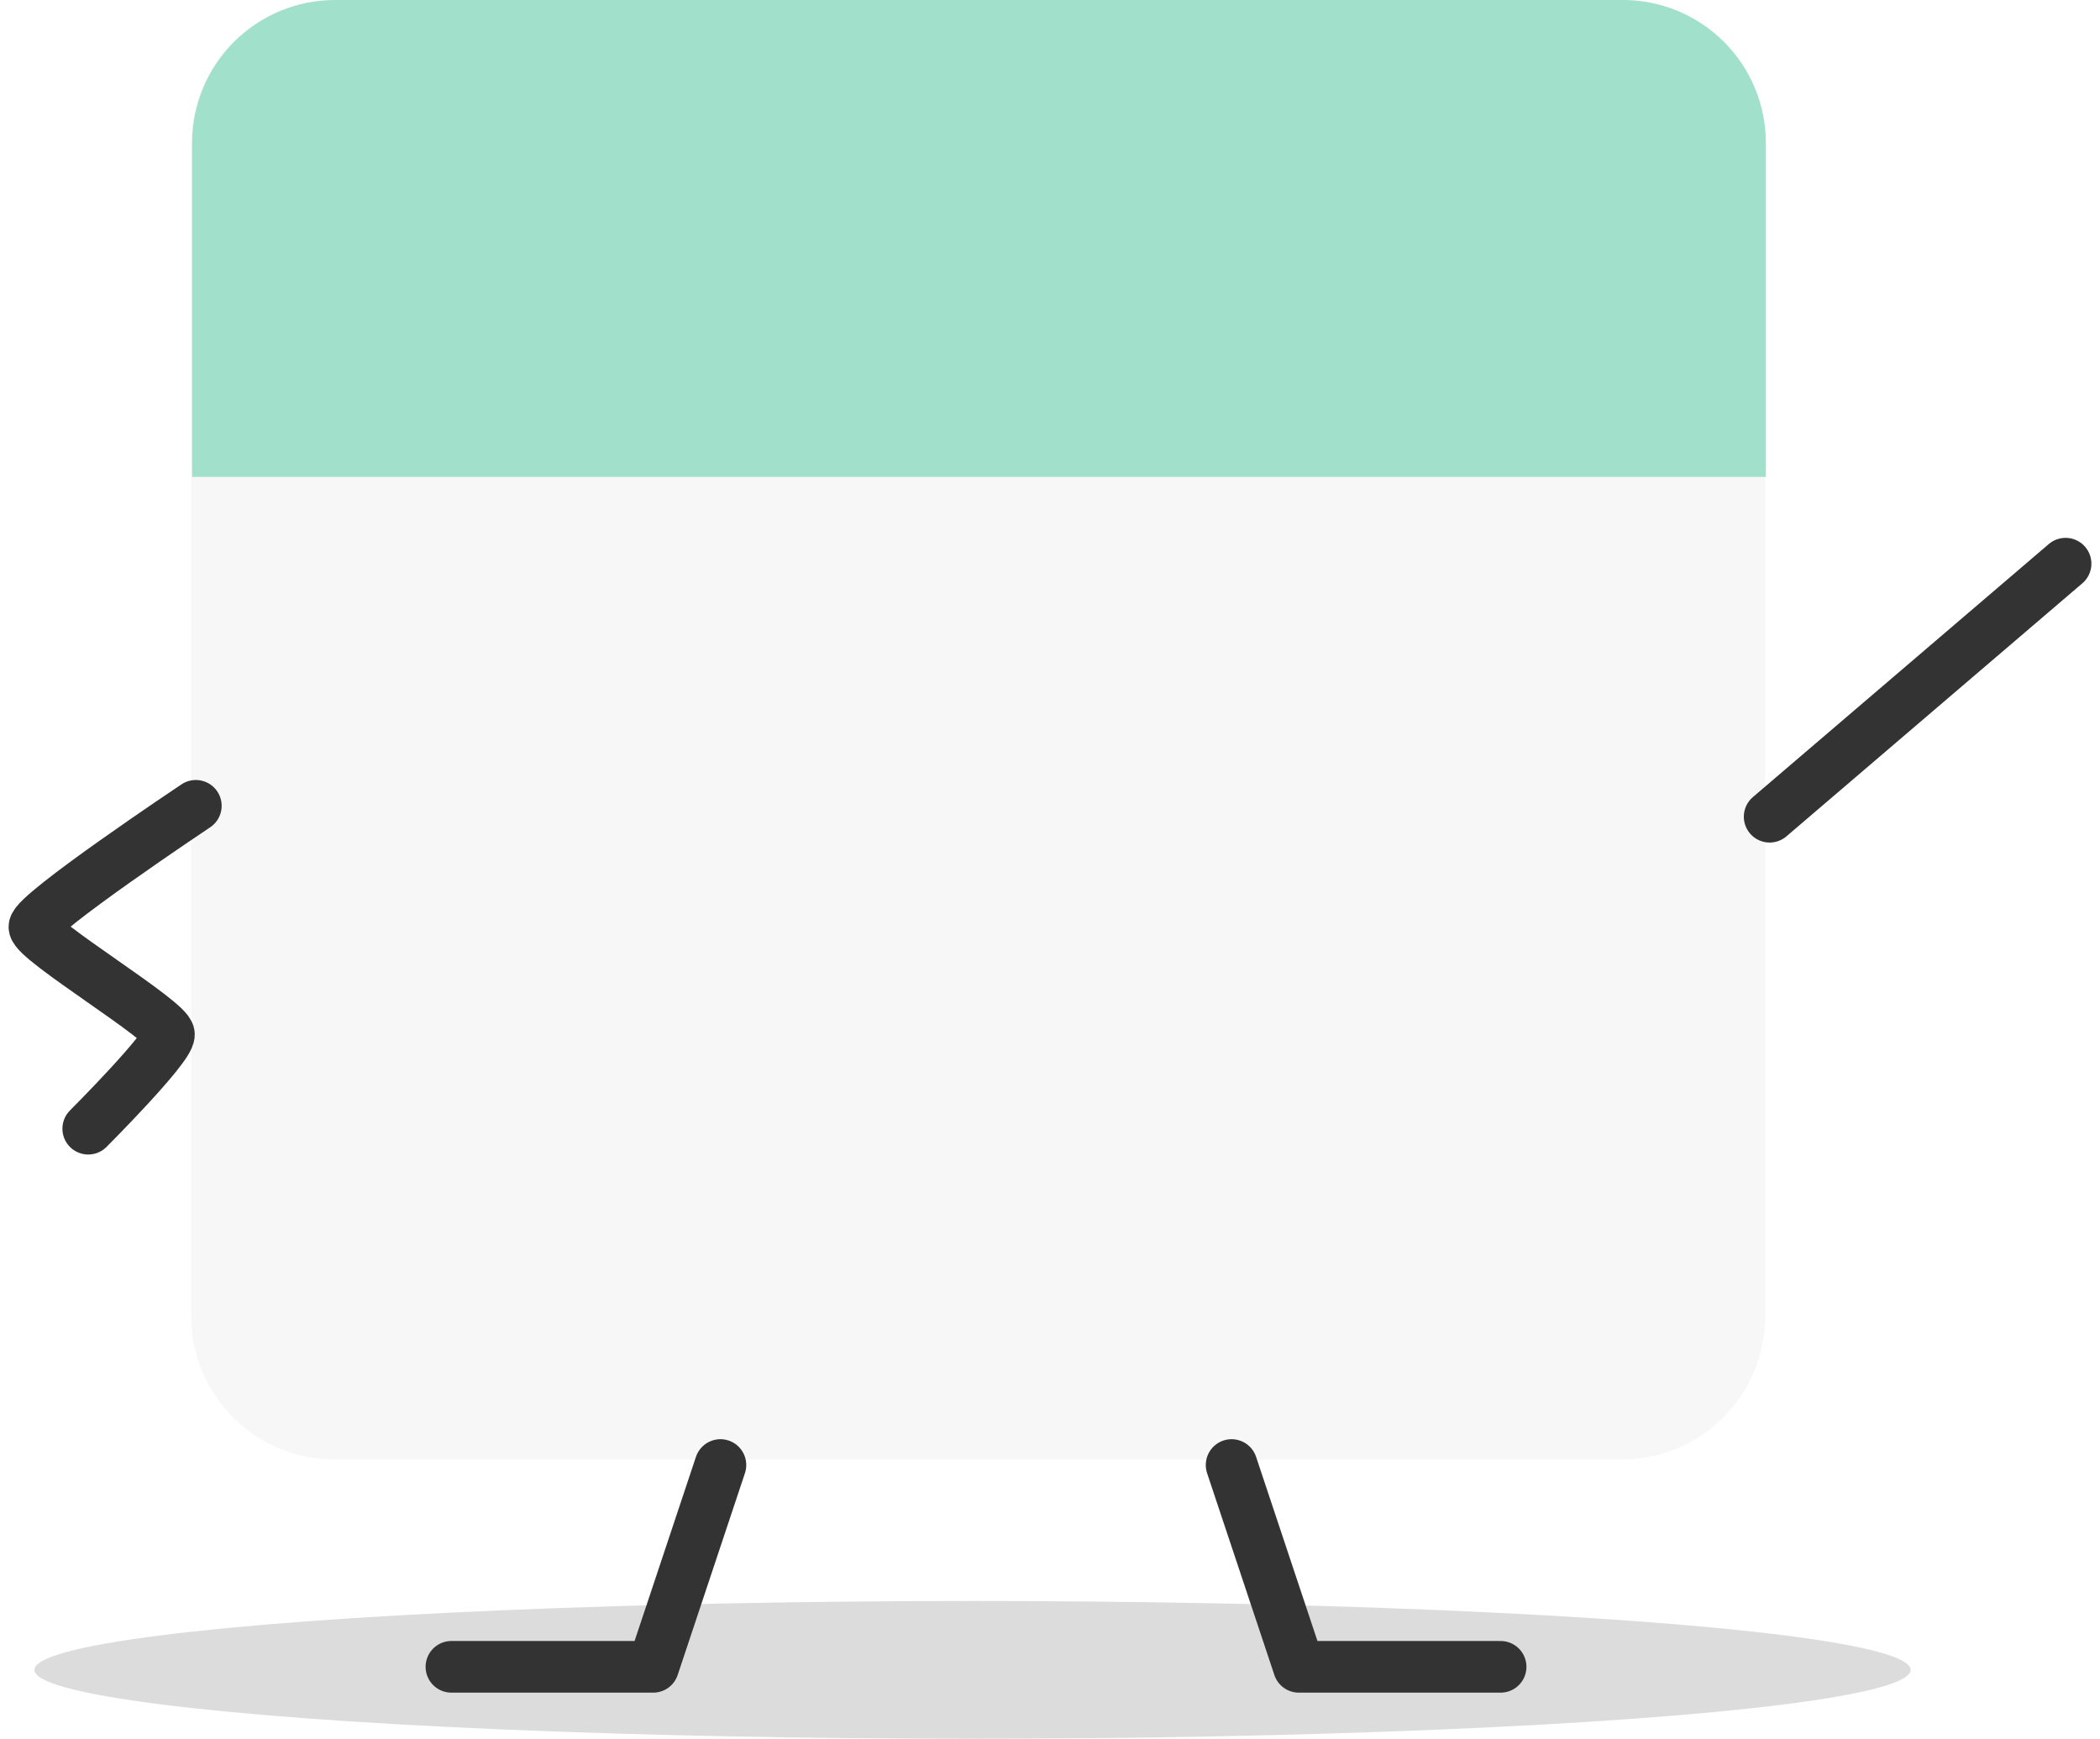 <svg width="122" height="101" viewBox="0 0 122 101" fill="none" xmlns="http://www.w3.org/2000/svg">
<ellipse cx="56.5" cy="97" rx="54.5" ry="4" fill="black" fill-opacity="0.14"/>
<g filter="url(#filter0_i_1146_17483)">
<path d="M94.228 0H19.427C14.834 0 11.112 3.723 11.112 8.315V76.466C11.112 81.058 14.834 84.78 19.427 84.78H94.228C98.82 84.78 102.542 81.058 102.542 76.466V8.315C102.542 3.723 98.82 0 94.228 0Z" fill="#F7F7F7"/>
</g>
<path d="M11.159 8.315C11.159 6.11 12.035 3.995 13.594 2.435C15.153 0.876 17.268 0 19.473 0L94.282 0C95.374 -4.82992e-07 96.455 0.215 97.463 0.633C98.471 1.051 99.387 1.664 100.159 2.436C100.93 3.208 101.542 4.125 101.959 5.133C102.376 6.142 102.59 7.223 102.589 8.315V27.703H11.159V8.315Z" fill="#A1E0CA"/>
<path d="M11.377 46.809C11.377 46.809 2 53.061 2 53.842C2 54.624 9.815 59.313 9.815 60.094C9.815 60.876 5.126 65.564 5.126 65.564" stroke="#333333" stroke-width="3" stroke-linecap="round" stroke-linejoin="round"/>
<path d="M120 32.743L102.808 47.442" stroke="#333333" stroke-width="3" stroke-linecap="round" stroke-linejoin="round"/>
<path d="M26.225 96.823H37.947L41.854 85.101" stroke="#333333" stroke-width="3" stroke-linecap="round" stroke-linejoin="round"/>
<path d="M87.179 96.823H75.457L71.55 85.101" stroke="#333333" stroke-width="3" stroke-linecap="round" stroke-linejoin="round"/>
<defs>
<filter id="filter0_i_1146_17483" x="11.112" y="0" width="91.431" height="84.78" filterUnits="userSpaceOnUse" color-interpolation-filters="sRGB">
<feFlood flood-opacity="0" result="BackgroundImageFix"/>
<feBlend mode="normal" in="SourceGraphic" in2="BackgroundImageFix" result="shape"/>
<feColorMatrix in="SourceAlpha" type="matrix" values="0 0 0 0 0 0 0 0 0 0 0 0 0 0 0 0 0 0 127 0" result="hardAlpha"/>
<feOffset/>
<feGaussianBlur stdDeviation="2.5"/>
<feComposite in2="hardAlpha" operator="arithmetic" k2="-1" k3="1"/>
<feColorMatrix type="matrix" values="0 0 0 0 0 0 0 0 0 0 0 0 0 0 0 0 0 0 0.1 0"/>
<feBlend mode="normal" in2="shape" result="effect1_innerShadow_1146_17483"/>
</filter>
</defs>
</svg>
